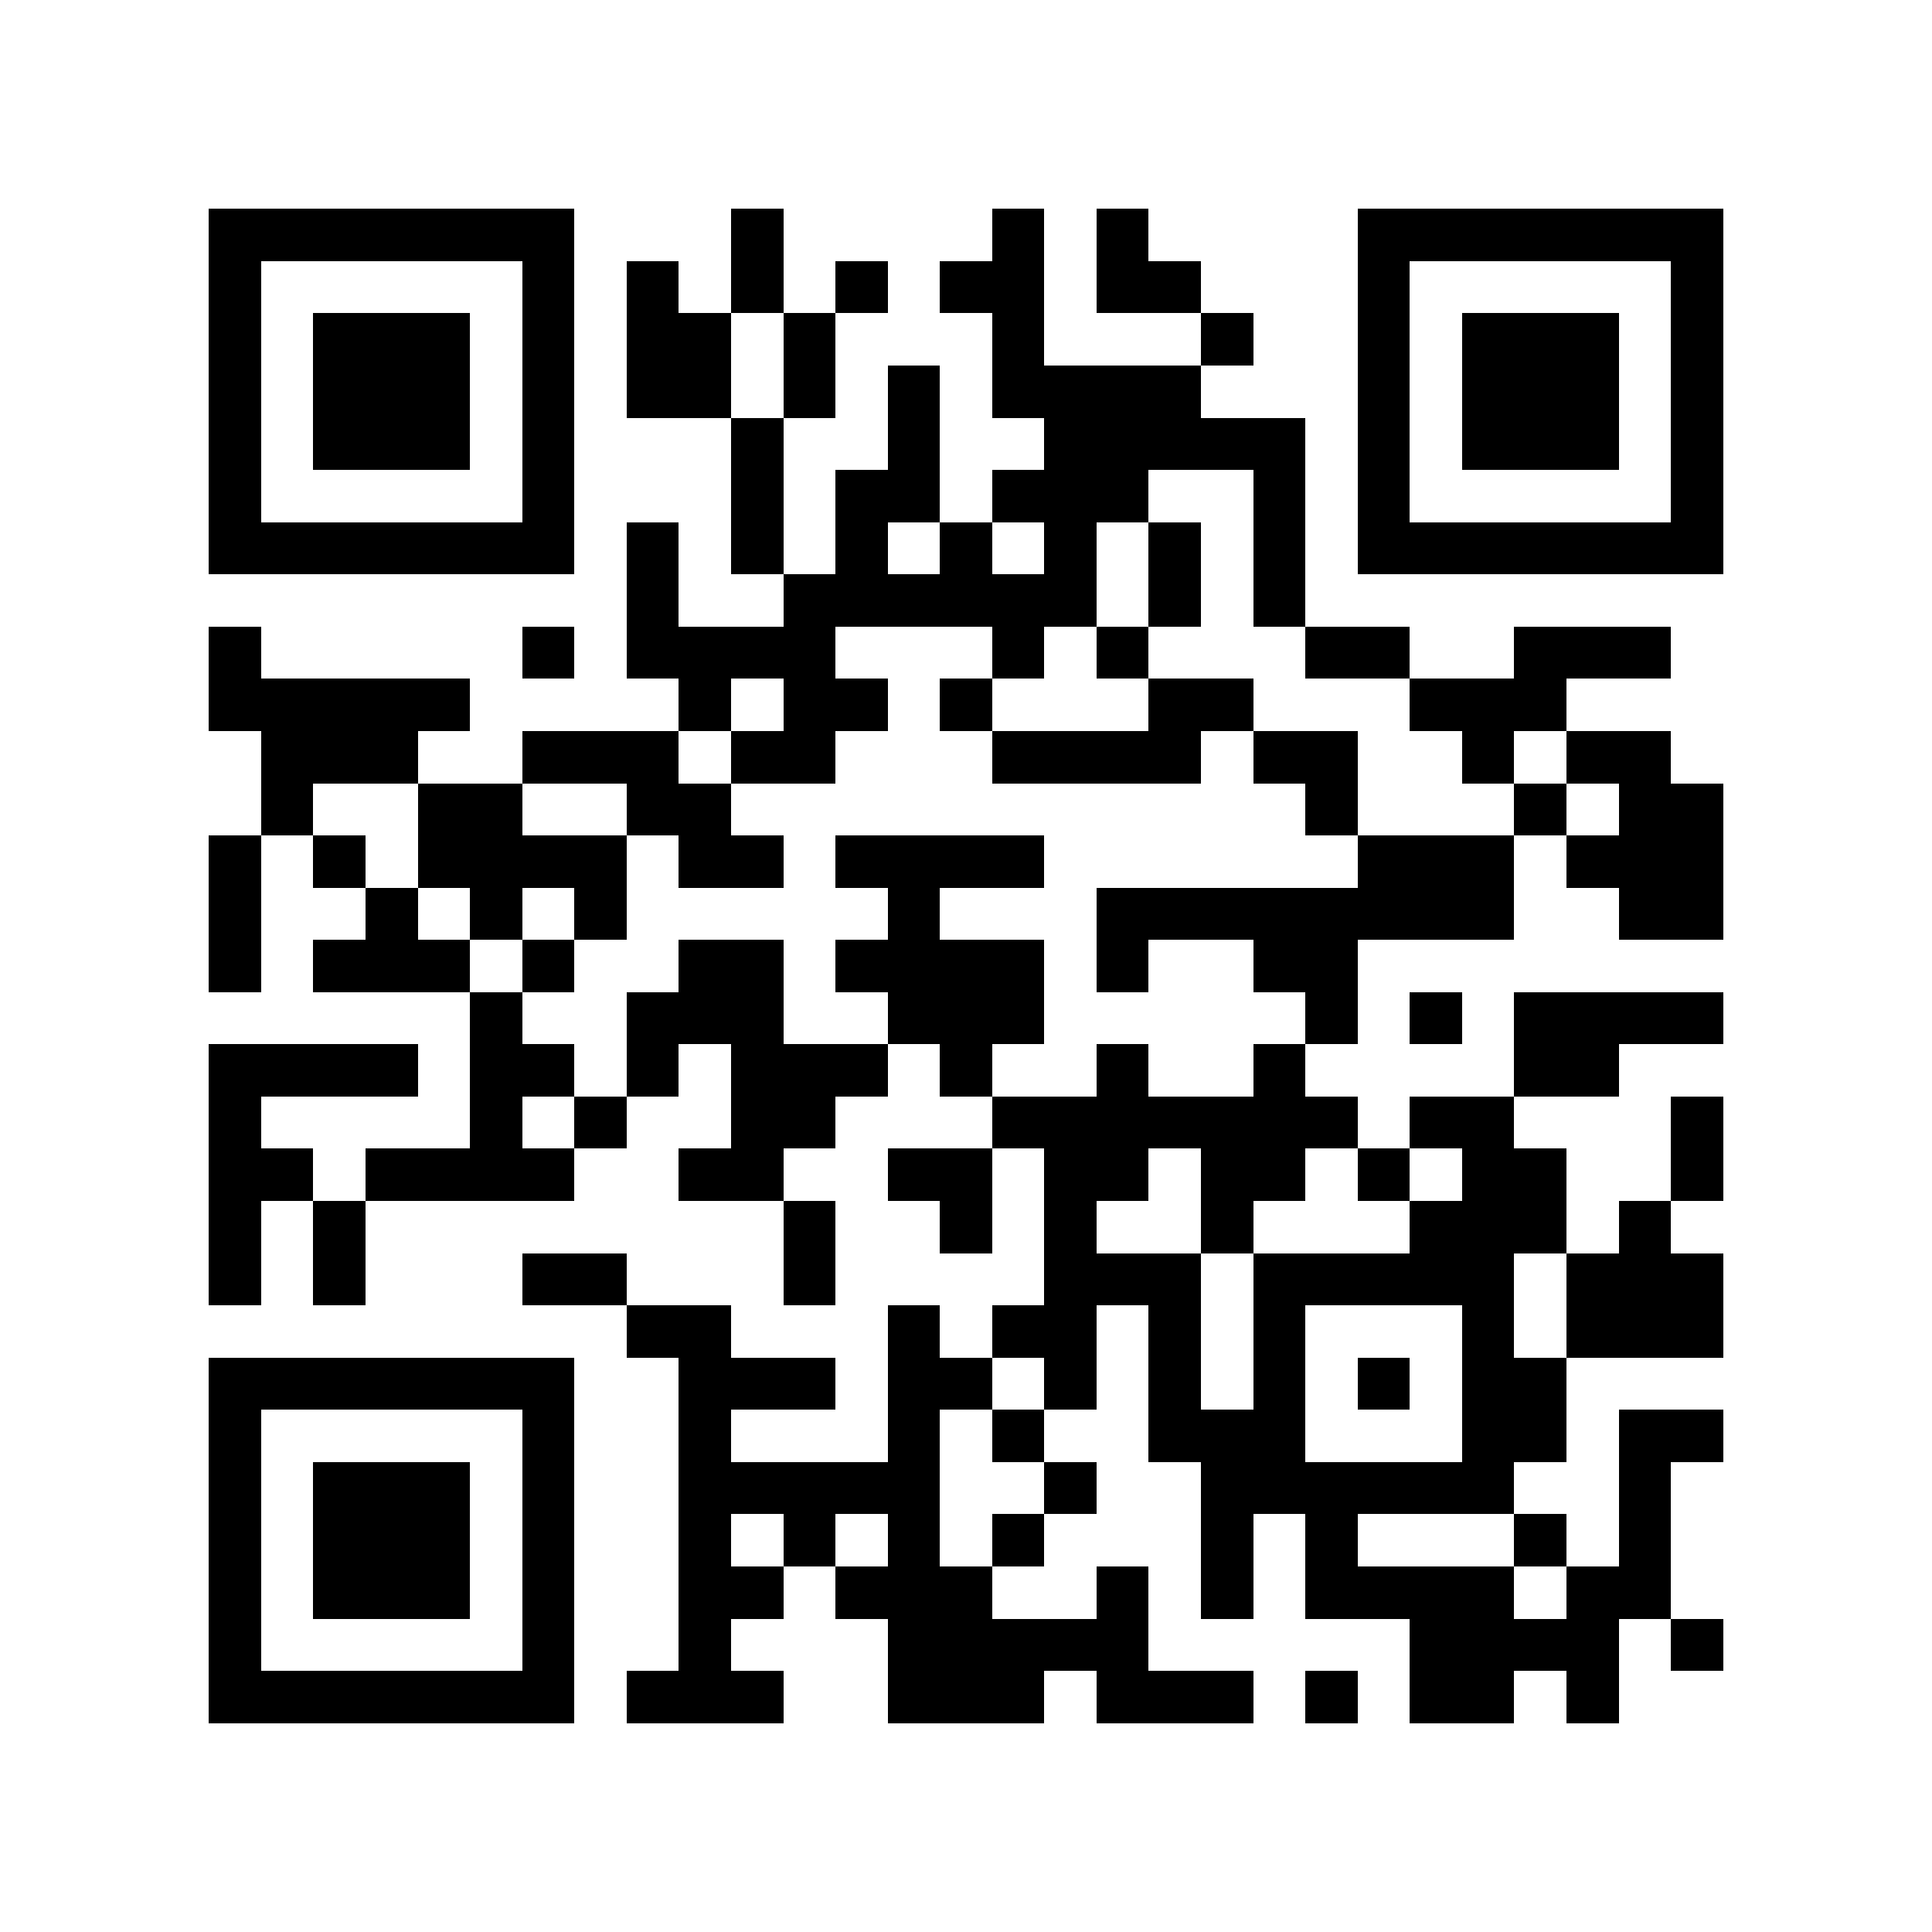 <?xml version="1.0" encoding="utf-8"?><!DOCTYPE svg PUBLIC "-//W3C//DTD SVG 1.1//EN" "http://www.w3.org/Graphics/SVG/1.1/DTD/svg11.dtd"><svg xmlns="http://www.w3.org/2000/svg" viewBox="0 0 37 37" shape-rendering="crispEdges"><path fill="#ffffff" d="M0 0h37v37H0z"/><path stroke="#000000" d="M4 4.5h7m3 0h1m4 0h1m1 0h1m4 0h7M4 5.5h1m5 0h1m1 0h1m1 0h1m1 0h1m1 0h2m1 0h2m3 0h1m5 0h1M4 6.5h1m1 0h3m1 0h1m1 0h2m1 0h1m3 0h1m3 0h1m2 0h1m1 0h3m1 0h1M4 7.5h1m1 0h3m1 0h1m1 0h2m1 0h1m1 0h1m1 0h4m3 0h1m1 0h3m1 0h1M4 8.5h1m1 0h3m1 0h1m3 0h1m2 0h1m2 0h5m1 0h1m1 0h3m1 0h1M4 9.5h1m5 0h1m3 0h1m1 0h2m1 0h3m2 0h1m1 0h1m5 0h1M4 10.5h7m1 0h1m1 0h1m1 0h1m1 0h1m1 0h1m1 0h1m1 0h1m1 0h7M12 11.5h1m2 0h6m1 0h1m1 0h1M4 12.5h1m5 0h1m1 0h4m3 0h1m1 0h1m3 0h2m2 0h3M4 13.5h5m4 0h1m1 0h2m1 0h1m3 0h2m3 0h3M5 14.5h3m2 0h3m1 0h2m3 0h4m1 0h2m2 0h1m1 0h2M5 15.5h1m2 0h2m2 0h2m11 0h1m3 0h1m1 0h2M4 16.5h1m1 0h1m1 0h4m1 0h2m1 0h4m6 0h3m1 0h3M4 17.5h1m2 0h1m1 0h1m1 0h1m5 0h1m3 0h8m2 0h2M4 18.5h1m1 0h3m1 0h1m2 0h2m1 0h4m1 0h1m2 0h2M9 19.5h1m2 0h3m2 0h3m5 0h1m1 0h1m1 0h4M4 20.5h4m1 0h2m1 0h1m1 0h3m1 0h1m2 0h1m2 0h1m4 0h2M4 21.5h1m4 0h1m1 0h1m2 0h2m3 0h7m1 0h2m3 0h1M4 22.5h2m1 0h4m2 0h2m2 0h2m1 0h2m1 0h2m1 0h1m1 0h2m2 0h1M4 23.5h1m1 0h1m8 0h1m2 0h1m1 0h1m2 0h1m3 0h3m1 0h1M4 24.5h1m1 0h1m3 0h2m3 0h1m4 0h3m1 0h5m1 0h3M12 25.5h2m3 0h1m1 0h2m1 0h1m1 0h1m3 0h1m1 0h3M4 26.5h7m2 0h3m1 0h2m1 0h1m1 0h1m1 0h1m1 0h1m1 0h2M4 27.5h1m5 0h1m2 0h1m3 0h1m1 0h1m2 0h3m3 0h2m1 0h2M4 28.5h1m1 0h3m1 0h1m2 0h5m2 0h1m2 0h6m2 0h1M4 29.5h1m1 0h3m1 0h1m2 0h1m1 0h1m1 0h1m1 0h1m3 0h1m1 0h1m3 0h1m1 0h1M4 30.5h1m1 0h3m1 0h1m2 0h2m1 0h3m2 0h1m1 0h1m1 0h4m1 0h2M4 31.5h1m5 0h1m2 0h1m3 0h5m5 0h4m1 0h1M4 32.5h7m1 0h3m2 0h3m1 0h3m1 0h1m1 0h2m1 0h1"/></svg>
